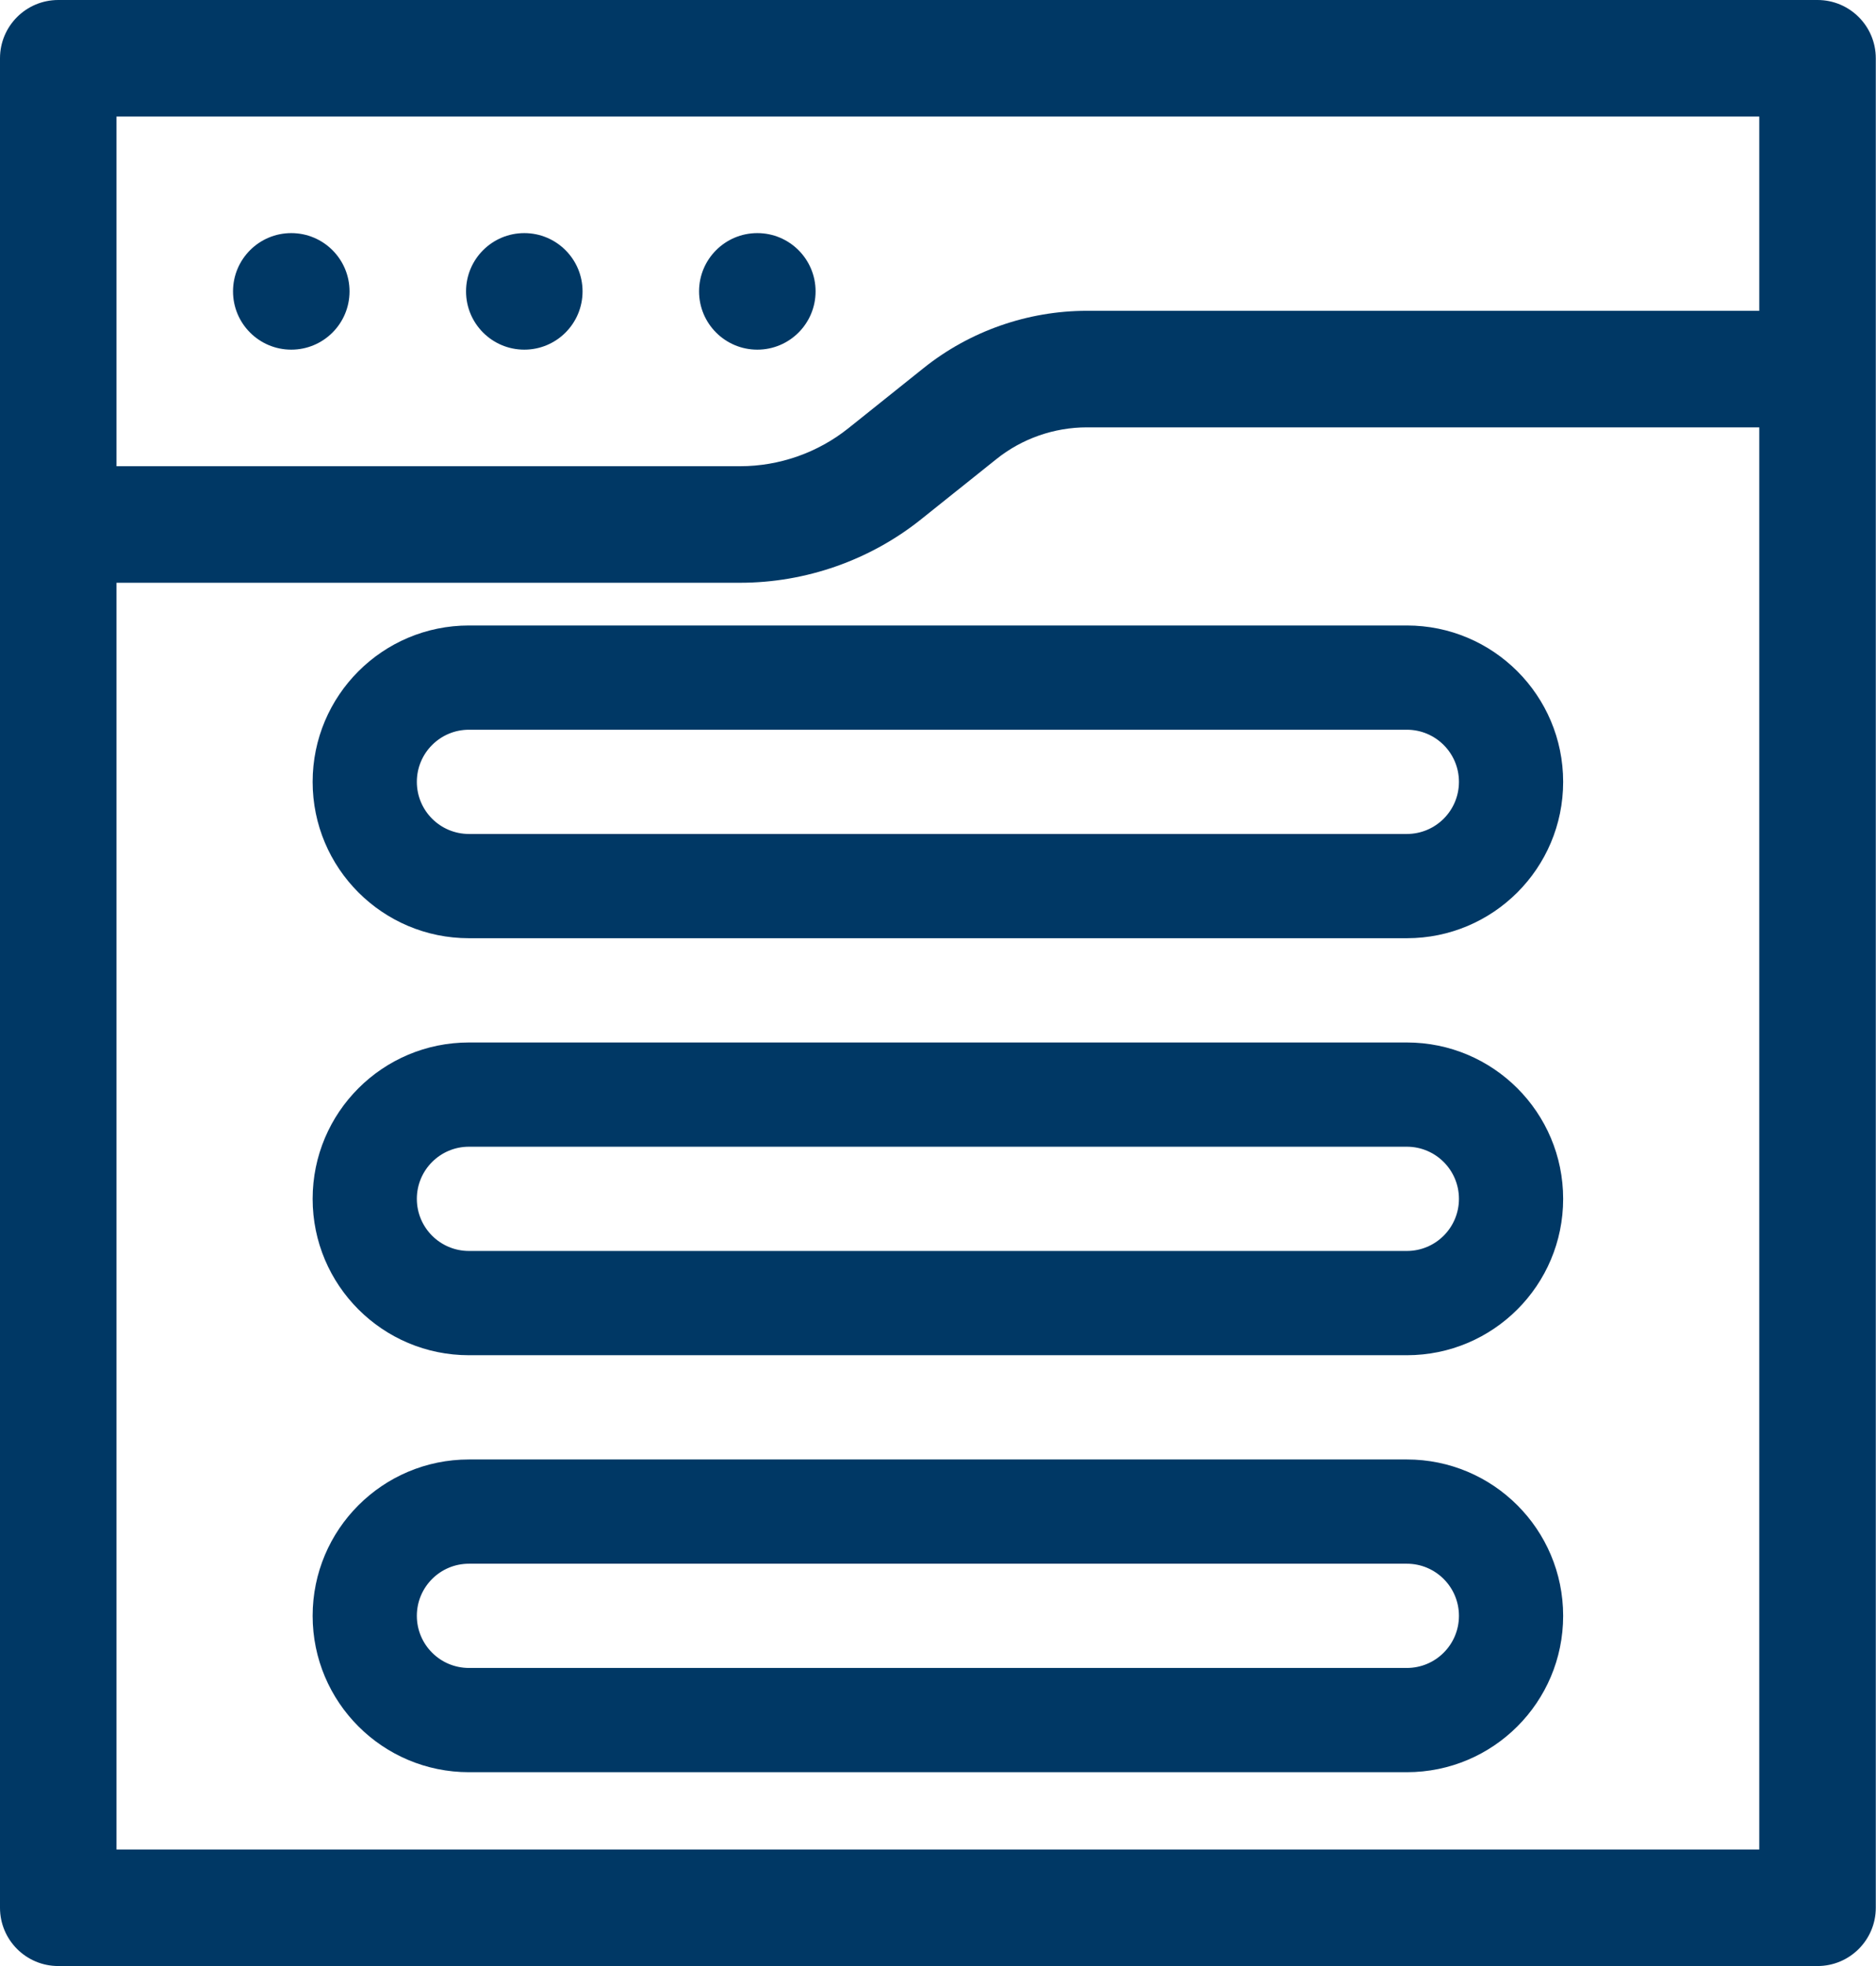 <svg width="126" height="132" viewBox="0 0 126 132" fill="none" xmlns="http://www.w3.org/2000/svg">
<rect width="126" height="132"/>
<path d="M122.073 0H3.913C1.752 0 0 1.752 0 3.913V128.087C0 130.248 1.752 132 3.913 132H122.073C124.234 132 125.986 130.248 125.986 128.087V3.913C125.986 1.752 124.234 0 122.073 0V0ZM118.16 7.825V20.868H72.999C69.021 20.868 65.124 22.236 62.029 24.716L56.982 28.751C54.926 30.396 52.344 31.302 49.71 31.302H7.825V7.825H118.16ZM7.825 124.175V39.127H49.71C54.115 39.127 58.434 37.612 61.87 34.862L66.919 30.826C68.634 29.451 70.793 28.693 72.999 28.693H118.16V124.174H7.825V124.175Z" fill="#003865"/>
<path d="M19.563 23.476C21.724 23.476 23.476 21.724 23.476 19.563C23.476 17.402 21.724 15.651 19.563 15.651C17.402 15.651 15.651 17.402 15.651 19.563C15.651 21.724 17.402 23.476 19.563 23.476Z" fill="#003865"/>
<path d="M35.215 23.476C37.375 23.476 39.127 21.724 39.127 19.563C39.127 17.402 37.375 15.651 35.215 15.651C33.053 15.651 31.302 17.402 31.302 19.563C31.302 21.724 33.053 23.476 35.215 23.476Z" fill="#003865"/>
<path d="M50.865 23.476C53.026 23.476 54.778 21.724 54.778 19.563C54.778 17.402 53.026 15.651 50.865 15.651C48.704 15.651 46.952 17.402 46.952 19.563C46.952 21.724 48.704 23.476 50.865 23.476Z" fill="#003865"/>
<path fill-rule="evenodd" clip-rule="evenodd" d="M94.489 48.994H31.497C29.564 48.994 27.997 50.561 27.997 52.494C27.997 54.427 29.564 55.993 31.497 55.993H94.489C96.422 55.993 97.989 54.427 97.989 52.494C97.989 50.561 96.422 48.994 94.489 48.994ZM31.497 41.995C25.698 41.995 20.998 46.696 20.998 52.494C20.998 58.292 25.698 62.993 31.497 62.993H94.489C100.288 62.993 104.988 58.292 104.988 52.494C104.988 46.696 100.288 41.995 94.489 41.995H31.497Z" fill="#003865"/>
<path fill-rule="evenodd" clip-rule="evenodd" d="M94.489 76.991H31.497C29.564 76.991 27.997 78.558 27.997 80.491C27.997 82.424 29.564 83.99 31.497 83.99H94.489C96.422 83.99 97.989 82.424 97.989 80.491C97.989 78.558 96.422 76.991 94.489 76.991ZM31.497 69.992C25.698 69.992 20.998 74.692 20.998 80.491C20.998 86.289 25.698 90.99 31.497 90.99H94.489C100.288 90.99 104.988 86.289 104.988 80.491C104.988 74.692 100.288 69.992 94.489 69.992H31.497Z" fill="#003865"/>
<path fill-rule="evenodd" clip-rule="evenodd" d="M94.489 104.988H31.497C29.564 104.988 27.997 106.555 27.997 108.488C27.997 110.42 29.564 111.987 31.497 111.987H94.489C96.422 111.987 97.989 110.42 97.989 108.488C97.989 106.555 96.422 104.988 94.489 104.988ZM31.497 97.989C25.698 97.989 20.998 102.689 20.998 108.488C20.998 114.286 25.698 118.986 31.497 118.986H94.489C100.288 118.986 104.988 114.286 104.988 108.488C104.988 102.689 100.288 97.989 94.489 97.989H31.497Z" fill="#003865"/>
</svg>
